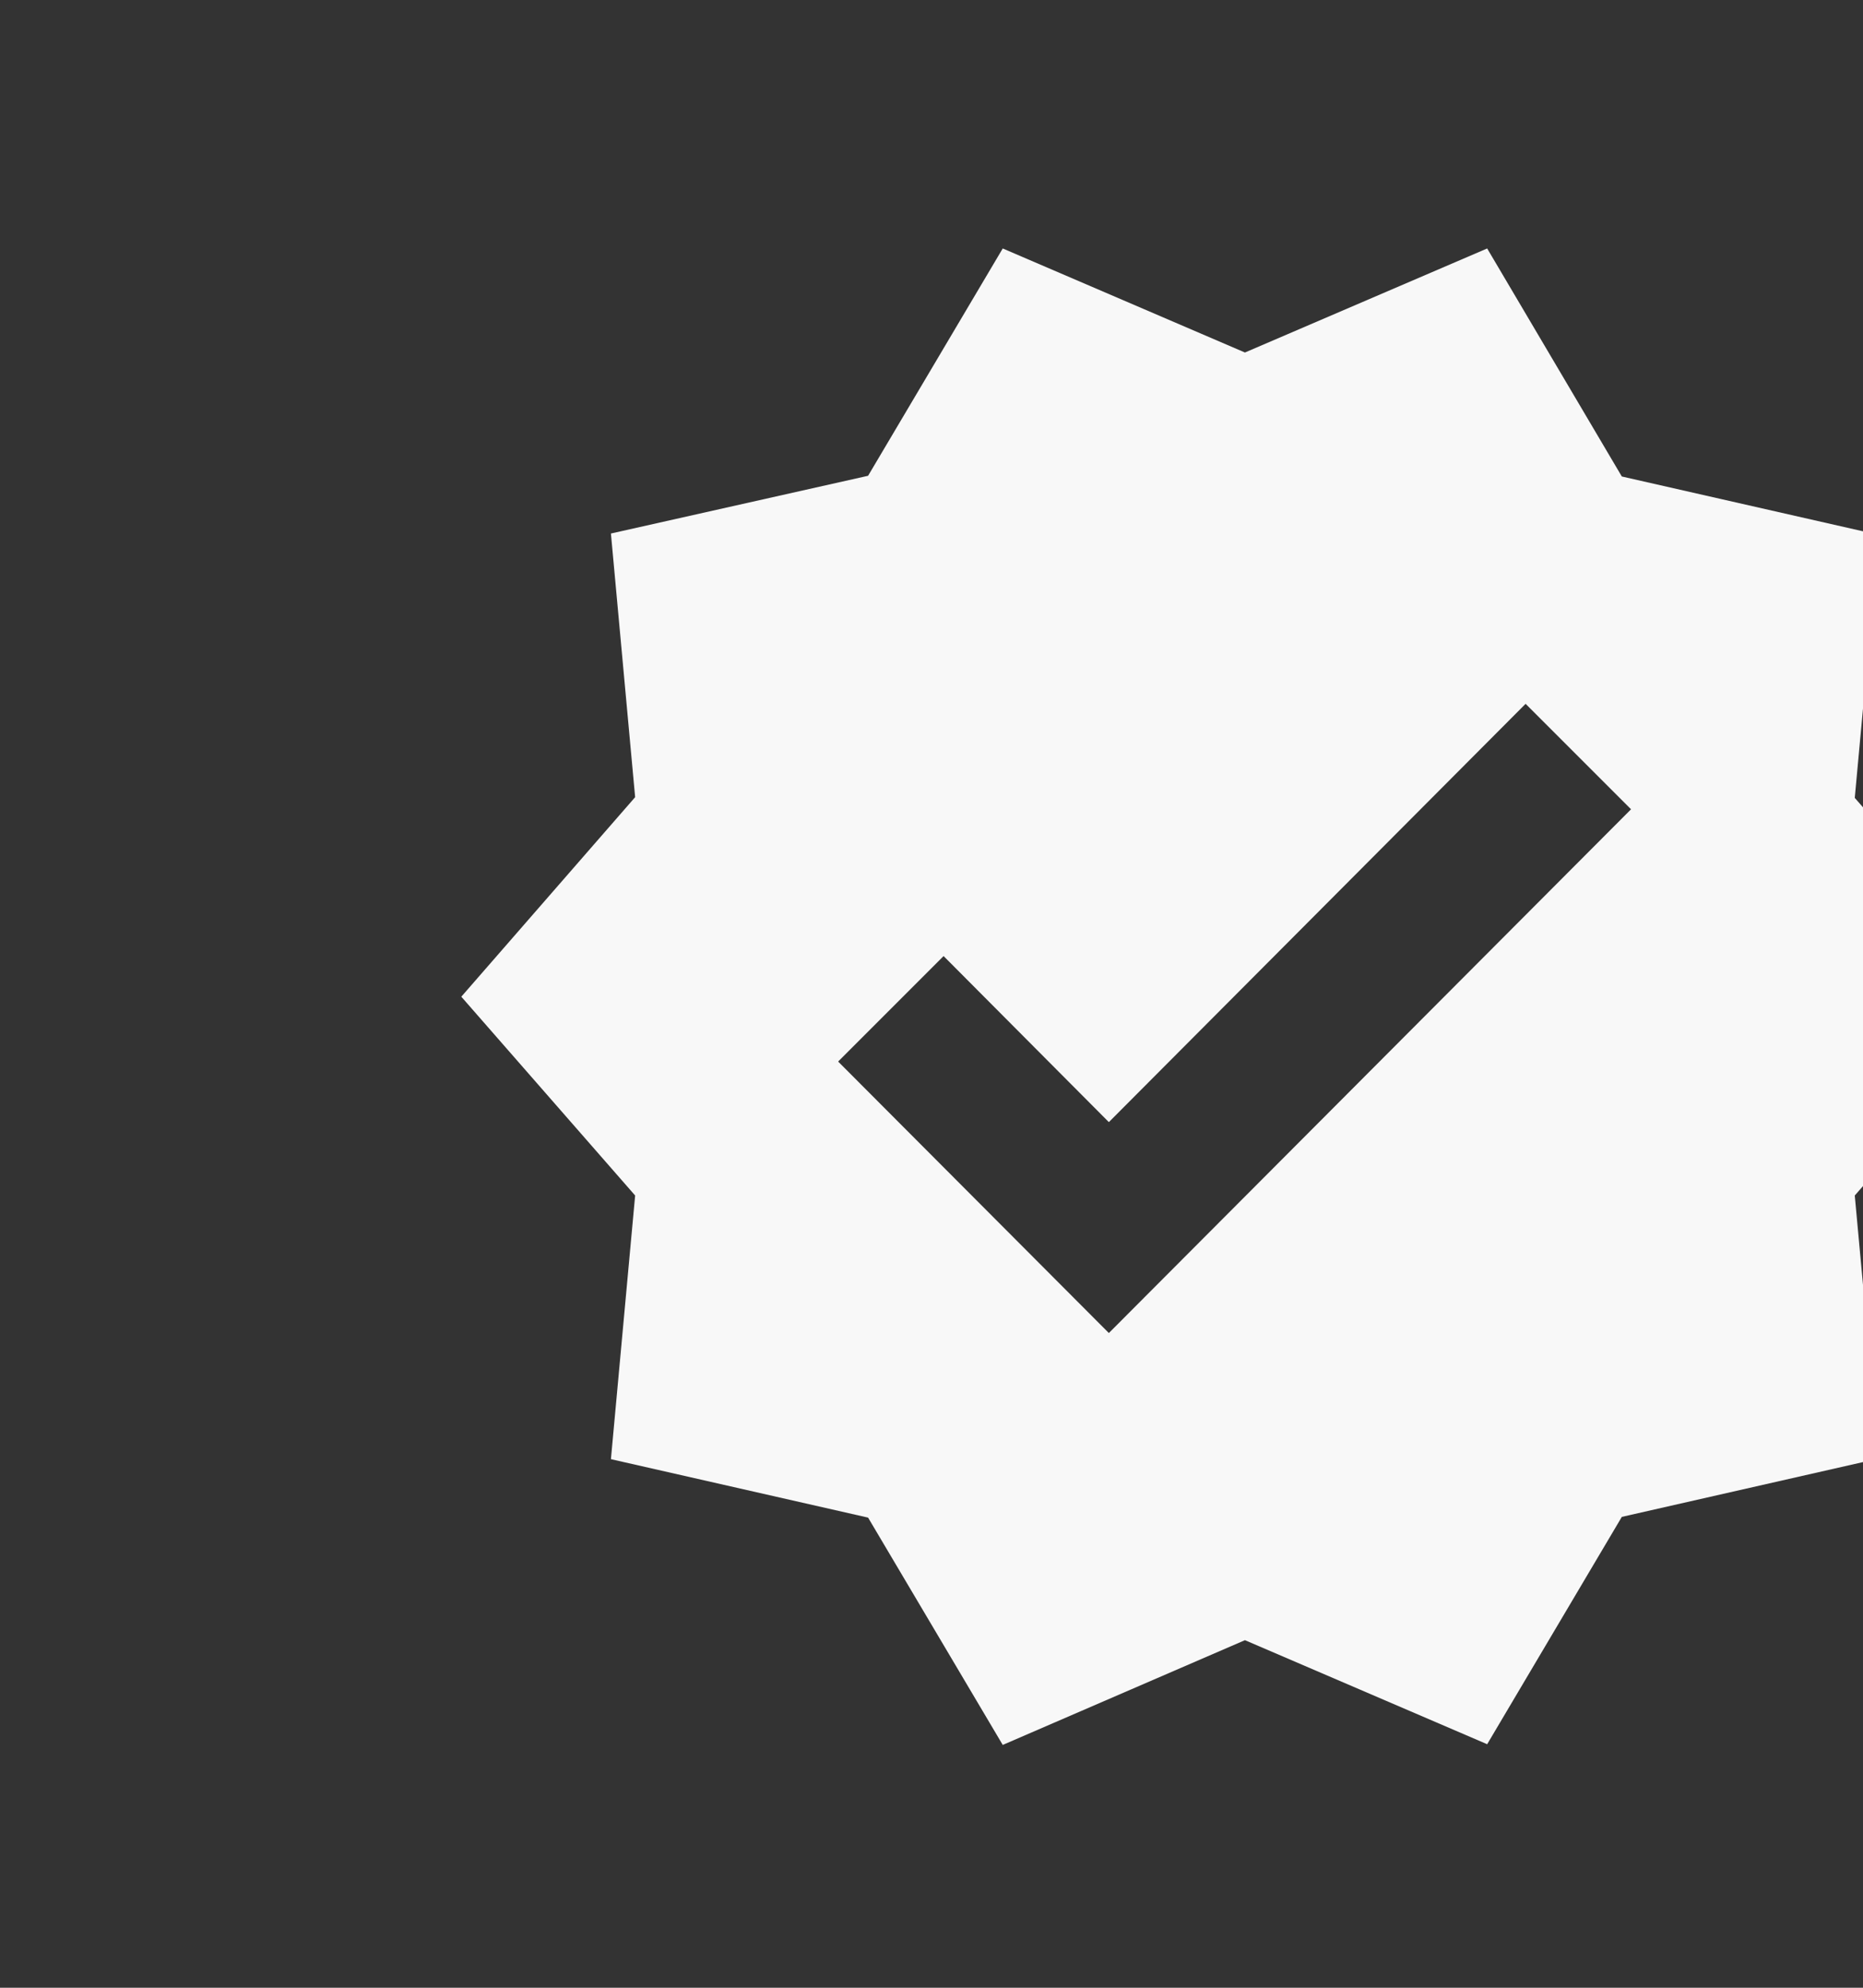 <svg width="105" height="112" viewBox="0 0 105 112" fill="none" xmlns="http://www.w3.org/2000/svg">
<rect x="0" y="0" width="105" height="112" fill="#333333" stroke="none"/>
<g clip-path="url(#clip0_999_16156)">
<path fill-rule="evenodd" clip-rule="evenodd" d="M104.536 44.957L114.333 56.159L104.536 67.361L105.901 82.177L91.407 85.469L83.818 98.278L70.166 92.416L56.515 98.318L48.926 85.51L34.432 82.217L35.797 67.361L26 56.159L35.797 44.917L34.432 30.061L48.926 26.808L56.515 14L70.166 19.862L83.818 14L91.407 26.848L105.901 30.141L104.536 44.957ZM47.238 59.813L62.496 75.11L91.927 45.599L85.984 39.657L62.496 63.226L53.181 53.87L47.238 59.813Z" fill="#F8F8F8"/>
</g>
<defs>
<clipPath id="clip0_999_16156">
<rect width="112" height="112" fill="white"/>
</clipPath>
</defs>
</svg>
